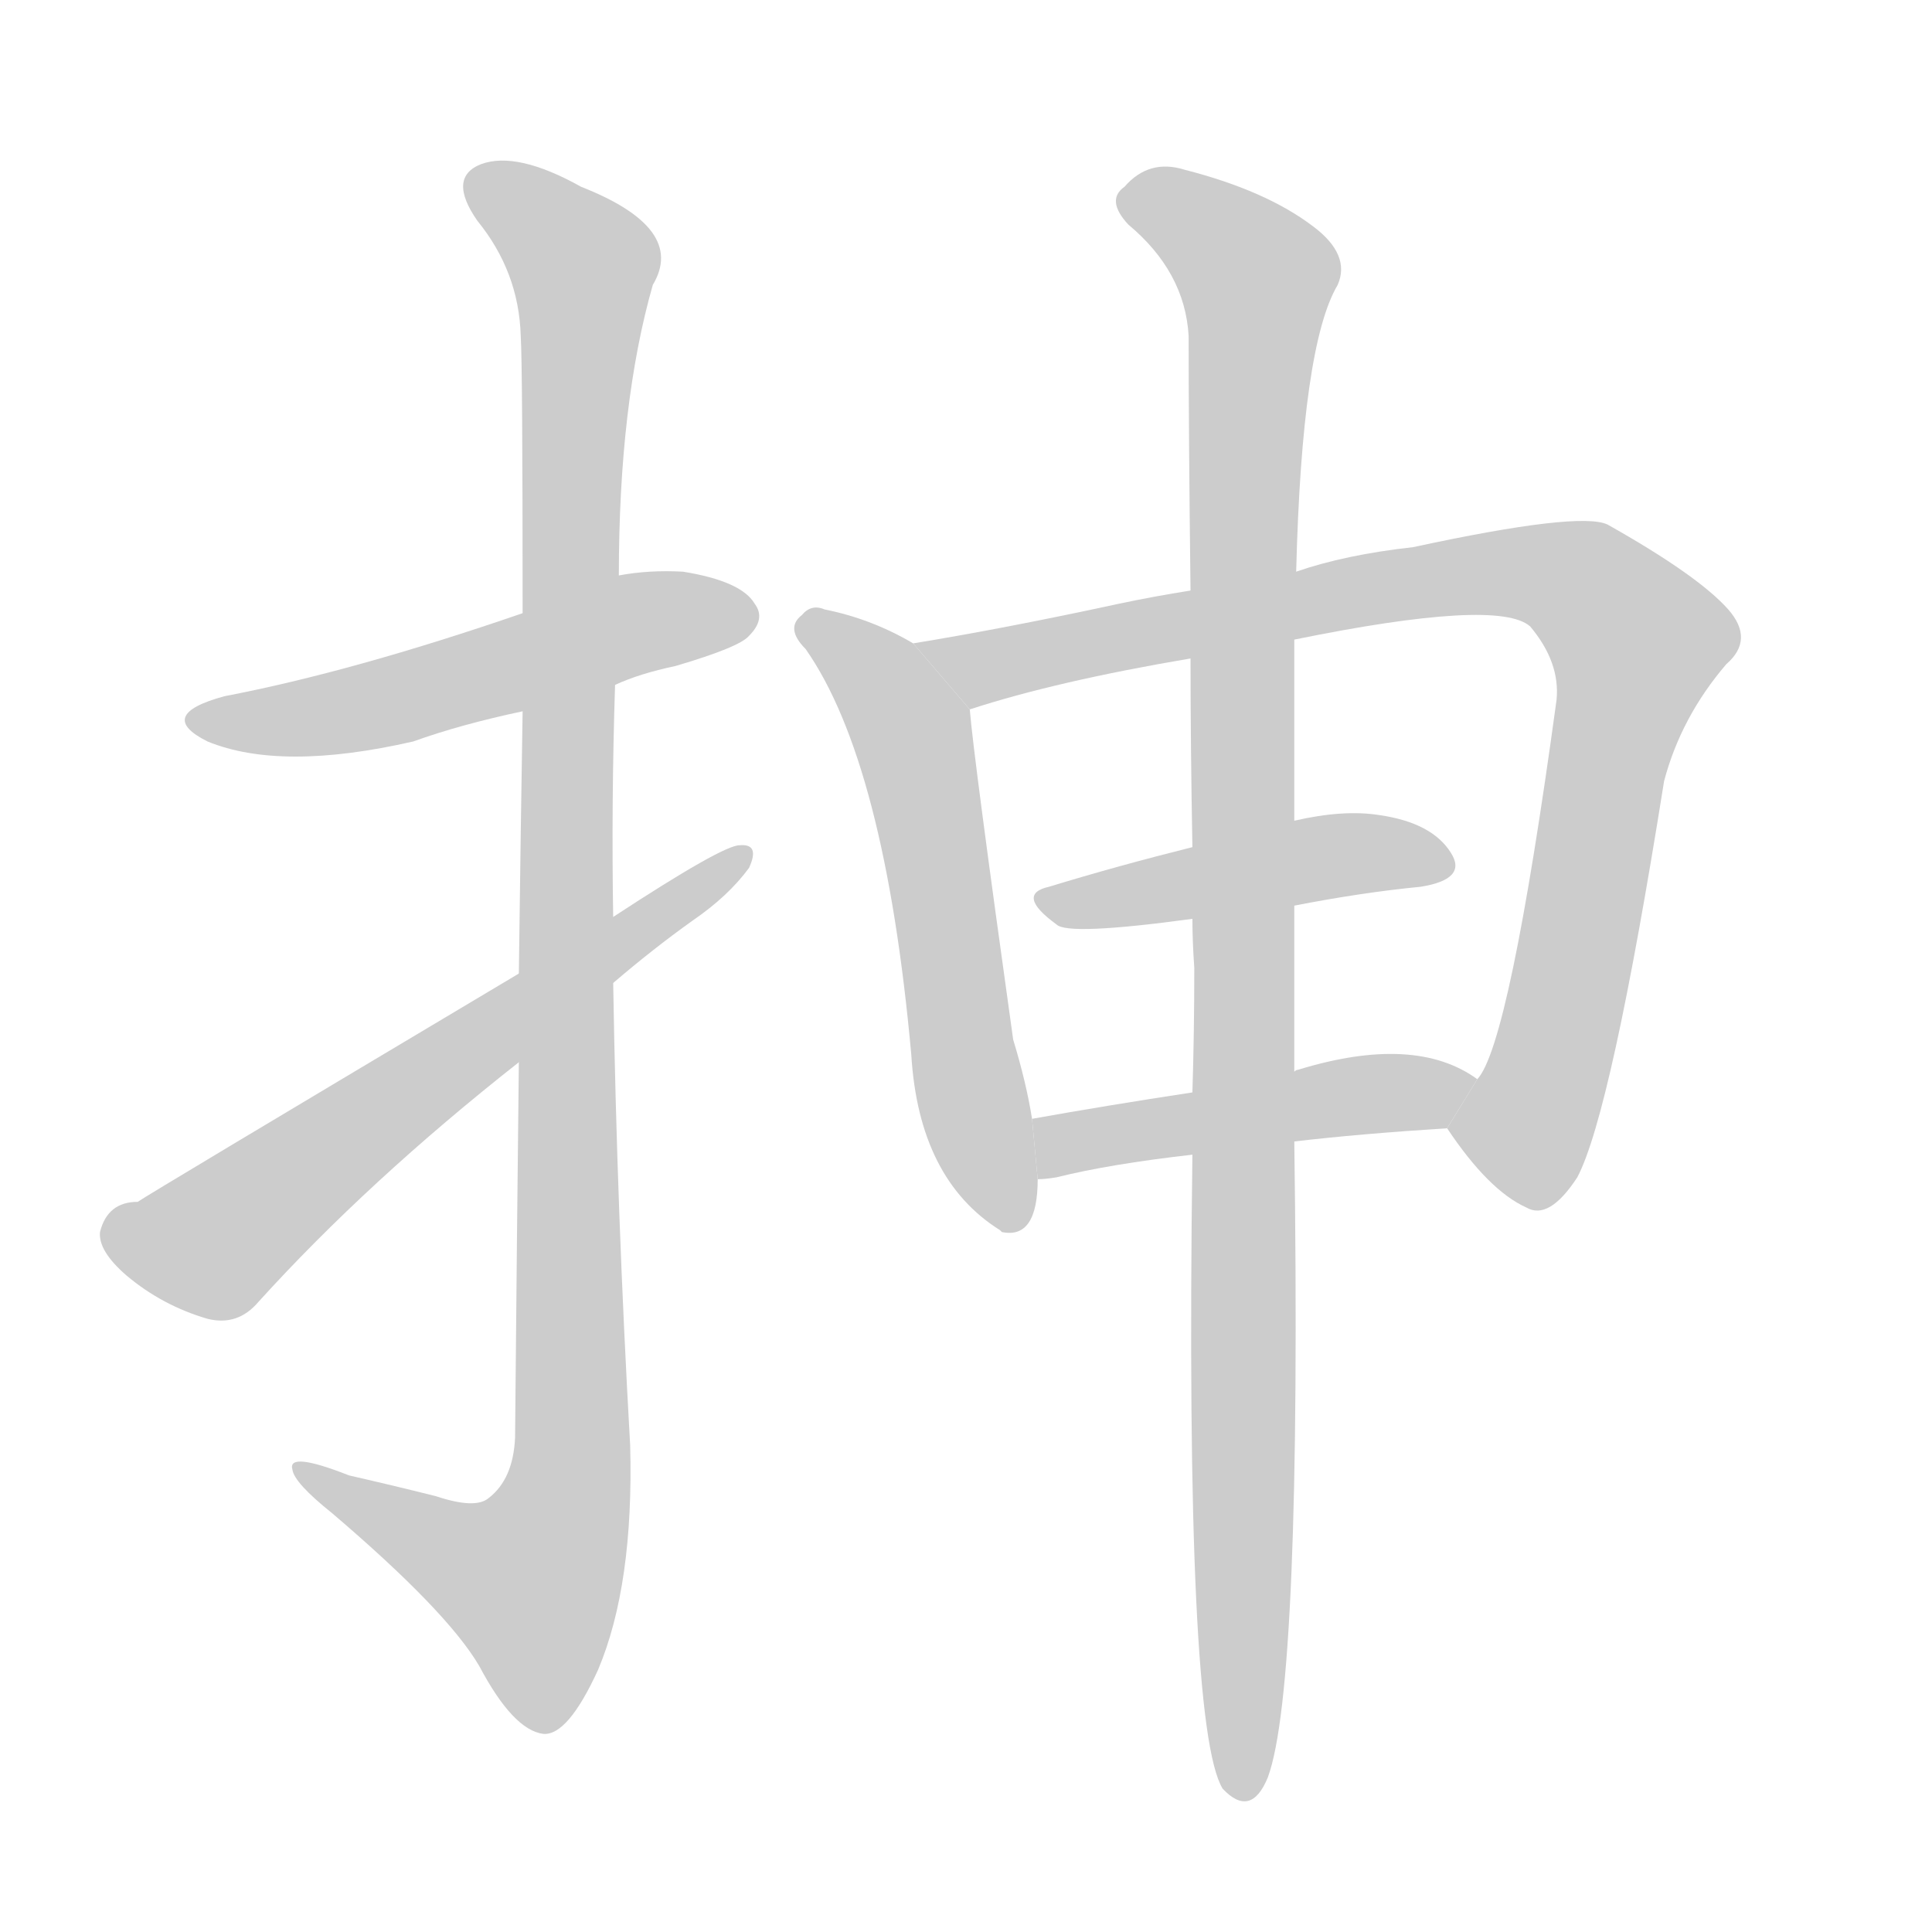 <!--
AnimCJK 2016-2018 Copyright Francois Mizessyn - https://github.com/parsimonhi/animCJK
Derived from:
    MakeMeAHanzi project - https://github.com/skishore/makemeahanzi
    Arphic PL KaitiM GB - https://apps.ubuntu.com/cat/applications/precise/fonts-arphic-gkai00mp/
    Arphic PL UKai - https://apps.ubuntu.com/cat/applications/fonts-arphic-ukai/
You can redistribute and/or modify this file under the terms of the Arphic Public License
as published by Arphic Technology Co., Ltd.
You should have received a copy of this license (the directory "APL") along with this file;
if not, see http://ftp.gnu.org/non-gnu/chinese-fonts-truetype/LICENSE.
-->
<svg id="z25275" class="acjk" version="1.1" viewBox="0 0 1024 1024" xmlns="http://www.w3.org/2000/svg" xmlns:xlink="http://www.w3.org/1999/xlink">
<style>
<![CDATA[
@keyframes z25275k {
	from {
		stroke:#ccc;
		stroke-dashoffset:3334;
	}
	1% {
		stroke:#c00;
		stroke-dashoffset:3334;
	}
	75% {
		stroke:#c00;
		stroke-dashoffset:0;
	}
	to {
		stroke:#000;
	}
}
#z25275 path[clip-path] {
	animation:z25275k 1s linear both;
	stroke-dasharray:3334;
	stroke-width:128;
	stroke-linecap:round;
	fill:none;
}
#z25275 path[clip-path="url(#z25275c1)"] {animation-delay:1s;}
#z25275 path[clip-path="url(#z25275c2)"] {animation-delay:2s;}
#z25275 path[clip-path="url(#z25275c3)"] {animation-delay:3s;}
#z25275 path[clip-path="url(#z25275c4)"] {animation-delay:4s;}
#z25275 path[clip-path="url(#z25275c5)"] {animation-delay:5s;}
#z25275 path[clip-path="url(#z25275c6)"] {animation-delay:6s;}
#z25275 path[clip-path="url(#z25275c7)"] {animation-delay:7s;}
#z25275 path[clip-path="url(#z25275c8)"] {animation-delay:8s;}
#z25275 path {fill:#ccc;}
]]>
</style>
<path id="z25275d1" d="M326 363Q339 357 358 353Q392 343 397 337Q406 328 400 320Q393 308 362 303Q344 302 328 305L277 325Q187 356 119 369Q82 379 110 393Q149 409 219 393Q244 384 277 377L326 363 Z"/>
<path id="z25275d2" d="M275 563Q274 651 273 762Q272 784 259 794Q252 800 231 793Q207 787 185 782Q152 769 155 779Q156 786 176 802Q237 854 254 883Q272 917 288 919Q301 920 317 885Q336 840 334 766Q327 643 325 521L325 486Q324 425 326 363L328 305Q328 214 346 151Q364 121 308 99Q274 80 255 87Q237 94 253 117Q275 144 276 178Q277 194 277 325L277 377Q276 437 275 516L275 563 Z"/>
<path id="z25275d3" d="M275 516Q77 634 73 637Q57 637 53 653Q52 663 67 676Q86 692 110 699Q126 703 137 690Q195 626 275 563L325 521Q346 503 367 488Q386 475 397 460Q403 447 392 448Q383 448 325 486L275 516 Z"/>
<path id="z25275d4" d="M484 341Q462 328 437 323Q430 320 425 326Q416 333 427 344Q469 404 483 559Q487 625 530 652L531 653Q550 657 550 625L547 593Q544 574 537 551Q516 401 514 376L484 341 Z"/>
<path id="z25275d5" d="M767 598Q789 631 809 640Q821 647 836 624Q854 590 882 414Q891 380 915 352Q930 339 916 323Q900 305 852 278Q837 271 749 290Q713 294 687 303L631 313Q612 316 593 320Q533 333 484 341L514 376Q560 361 631 349L686 339Q794 317 811 332Q827 351 825 371Q800 554 783 572L767 598 Z"/>
<path id="z25275d6" d="M686 480Q722 473 753 470Q778 466 769 452Q759 436 731 432Q712 429 686 435L632 449Q592 459 556 470Q538 474 560 490Q566 496 632 487L686 480 Z"/>
<path id="z25275d7" d="M686 605Q720 601 767 598L783 572Q750 548 688 567Q687 567 686 568L632 579Q586 586 547 593L550 625Q554 625 560 624Q588 617 632 612L686 605 Z"/>
<path id="z25275d8" d="M632 612Q628 915 648 948Q663 964 672 942Q690 893 686 605L686 568Q686 567 686 564Q686 519 686 480L686 435Q686 383 686 339L687 303Q690 183 709 151Q716 135 696 120Q671 101 628 90Q609 84 596 99Q586 106 598 119Q628 144 630 178Q630 230 631 313L631 349Q631 395 632 449L632 487Q632 499 633 513Q633 547 632 579L632 612 Z"/>
<defs>
	<clipPath id="z25275c1"><use xlink:href="#z25275d1"/></clipPath>
	<clipPath id="z25275c2"><use xlink:href="#z25275d2"/></clipPath>
	<clipPath id="z25275c3"><use xlink:href="#z25275d3"/></clipPath>
	<clipPath id="z25275c4"><use xlink:href="#z25275d4"/></clipPath>
	<clipPath id="z25275c5"><use xlink:href="#z25275d5"/></clipPath>
	<clipPath id="z25275c6"><use xlink:href="#z25275d6"/></clipPath>
	<clipPath id="z25275c7"><use xlink:href="#z25275d7"/></clipPath>
	<clipPath id="z25275c8"><use xlink:href="#z25275d8"/></clipPath>
</defs>
<path pathLength="3333" clip-path="url(#z25275c1)" d="M107 382L395 328"/>
<path pathLength="3333" clip-path="url(#z25275c2)" d="M254 96L311 146L302 785L269 866L163 782"/>
<path pathLength="3333" clip-path="url(#z25275c3)" d="M60 653L112 660L392 456"/>
<path pathLength="3333" clip-path="url(#z25275c4)" d="M430 332L483 386L536 648"/>
<path pathLength="3333" clip-path="url(#z25275c5)" d="M492 342L532 352L810 303L860 328L873 348L829 534L789 624"/>
<path pathLength="3333" clip-path="url(#z25275c6)" d="M555 475L766 457"/>
<path pathLength="3333" clip-path="url(#z25275c7)" d="M553 618L776 582"/>
<path pathLength="3333" clip-path="url(#z25275c8)" d="M598 101L669 155L658 950"/>
</svg>